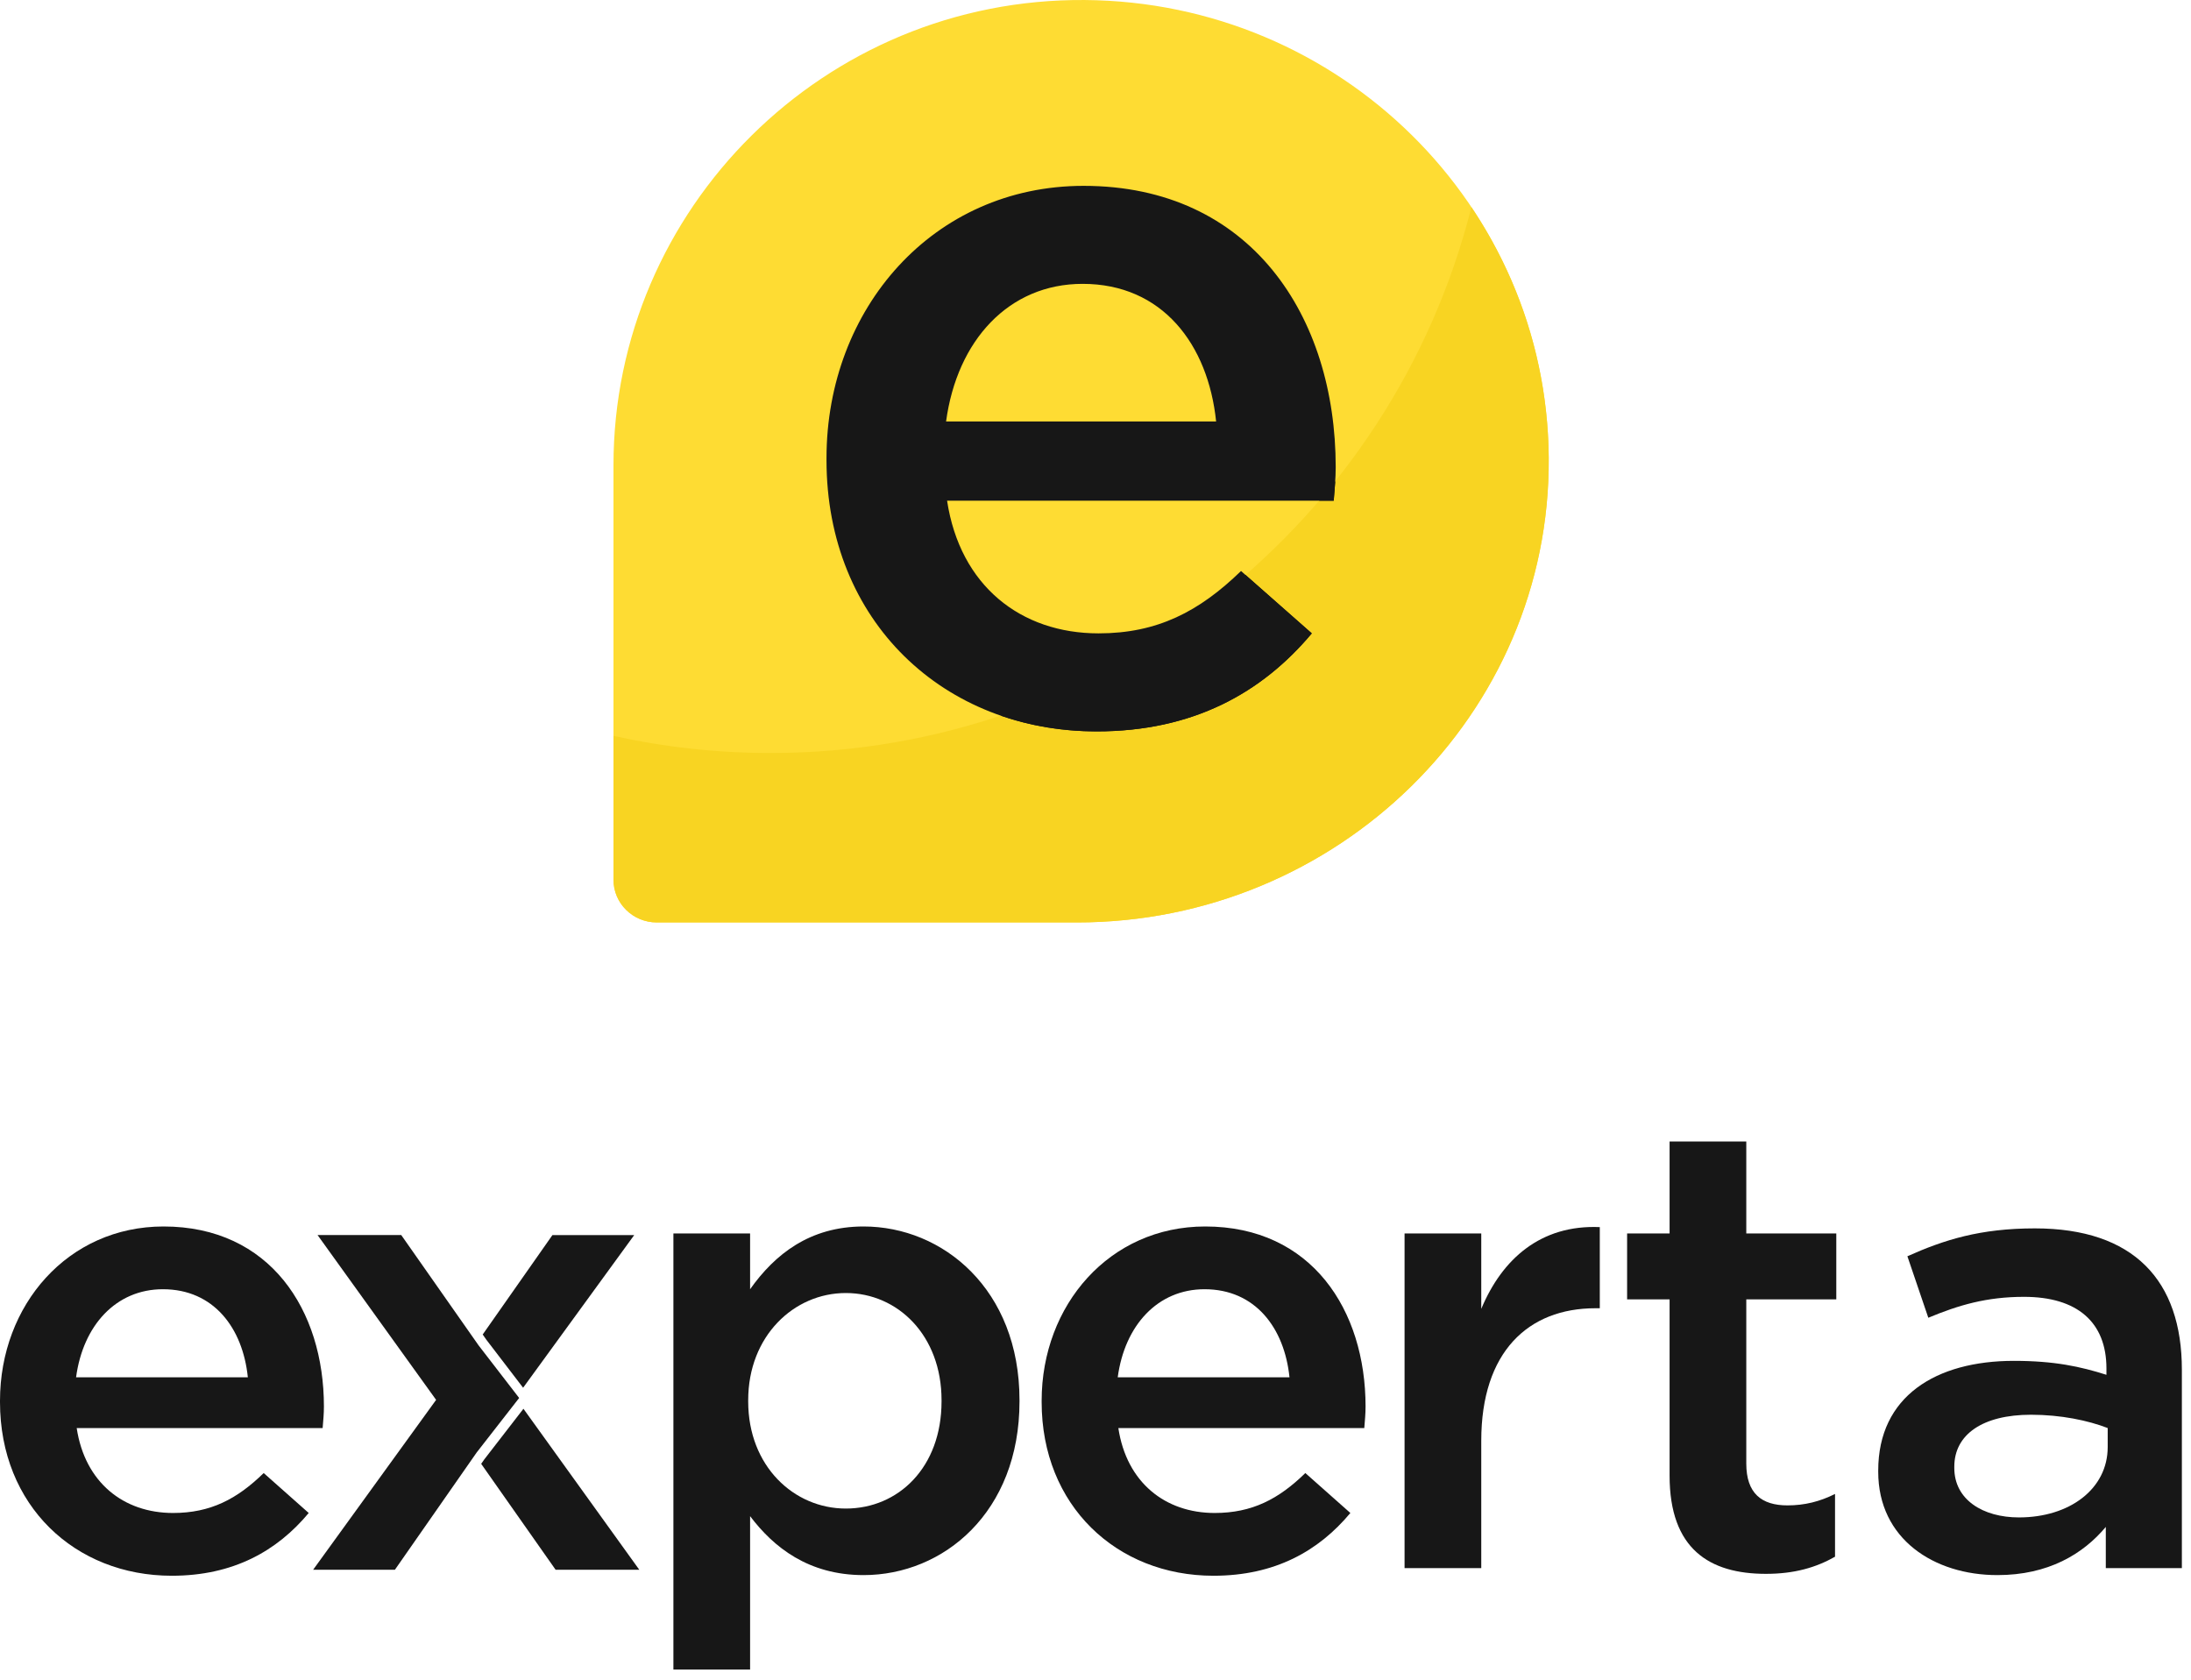 <svg width="150" height="115" viewBox="0 0 150 115" fill="none" xmlns="http://www.w3.org/2000/svg">
<path d="M74.26 0.001C56.438 -0.131 42 14.28 42 31.859V60.23C42 61.845 43.327 63.154 44.964 63.154H73.729C91.552 63.154 106.162 48.914 106.029 31.335C105.897 14.088 91.747 0.13 74.26 0.001Z" fill="#FEDC33"/>
<path d="M100.734 14.18C95.331 35.655 75.901 51.554 52.757 51.554C49.063 51.554 45.463 51.148 42 50.38V60.23C42 61.845 43.327 63.154 44.964 63.154H73.729C91.552 63.154 106.162 48.914 106.029 31.335C105.98 24.998 104.038 19.106 100.734 14.18Z" fill="#F8D422"/>
<path d="M75.072 50.074C64.634 50.074 56.584 42.55 56.584 31.501V31.365C56.584 21.129 63.883 12.724 74.185 12.724C85.646 12.724 91.445 21.672 91.445 31.975C91.445 32.721 91.376 33.466 91.308 34.28H64.839C65.725 40.109 69.887 43.363 75.208 43.363C79.233 43.363 82.098 41.872 84.963 39.093L89.807 43.363C86.396 47.431 81.689 50.074 75.072 50.074ZM64.77 28.857H83.258C82.712 23.57 79.574 19.434 74.117 19.434C69.068 19.434 65.521 23.298 64.77 28.857Z" fill="#171717"/>
<path fill-rule="evenodd" clip-rule="evenodd" d="M68.504 48.994C70.533 49.699 72.743 50.074 75.073 50.074C81.69 50.074 86.397 47.431 89.808 43.363L85.272 39.364C80.423 43.598 74.741 46.901 68.504 48.994ZM91.412 32.952C91.053 33.401 90.686 33.844 90.312 34.28H91.309C91.314 34.217 91.32 34.154 91.325 34.092C91.358 33.7 91.39 33.322 91.412 32.952Z" fill="#171717"/>
<path d="M32.943 100.221L38.038 107.472H43.767L35.836 96.45L33.151 99.921L32.943 100.221Z" fill="#171717"/>
<path d="M35.813 95.011L43.42 84.558H37.821L33.047 91.366L33.296 91.723L35.813 95.011Z" fill="#171717"/>
<path d="M21.438 107.471L29.857 95.841L21.741 84.557H27.47L32.764 92.109L35.542 95.711L32.634 99.443L27.036 107.471H21.438Z" fill="#171717"/>
<path d="M11.761 107.882C5.121 107.882 0 103.065 0 95.991V95.904C0 89.351 4.644 83.97 11.197 83.97C18.487 83.97 22.176 89.698 22.176 96.294C22.176 96.772 22.133 97.249 22.089 97.77H5.251C5.815 101.502 8.463 103.585 11.848 103.585C14.408 103.585 16.231 102.631 18.053 100.851L21.135 103.585C18.965 106.189 15.97 107.882 11.761 107.882ZM5.208 94.298H16.968C16.621 90.913 14.625 88.266 11.153 88.266C7.942 88.266 5.685 90.74 5.208 94.298Z" fill="#171717"/>
<path d="M46.102 114.305V84.447H51.353V88.266C53.046 85.879 55.433 83.97 59.122 83.97C64.546 83.97 69.797 88.266 69.797 95.861V95.947C69.797 103.542 64.59 107.838 59.122 107.838C55.346 107.838 52.959 105.929 51.353 103.802V114.305H46.102ZM57.907 103.282C61.508 103.282 64.46 100.461 64.46 95.947V95.861C64.46 91.434 61.465 88.526 57.907 88.526C54.348 88.526 51.223 91.477 51.223 95.861V95.947C51.223 100.374 54.348 103.282 57.907 103.282Z" fill="#171717"/>
<path d="M83.074 107.882C76.434 107.882 71.313 103.065 71.313 95.991V95.904C71.313 89.351 75.957 83.97 82.51 83.97C89.8 83.97 93.489 89.698 93.489 96.294C93.489 96.772 93.446 97.249 93.402 97.77H76.564C77.128 101.502 79.775 103.585 83.161 103.585C85.721 103.585 87.544 102.631 89.366 100.851L92.448 103.585C90.278 106.189 87.283 107.882 83.074 107.882ZM76.521 94.298H88.281C87.934 90.913 85.938 88.266 82.466 88.266C79.255 88.266 76.998 90.74 76.521 94.298Z" fill="#171717"/>
<path d="M96.159 107.361V84.447H101.41V89.611C102.842 86.183 105.489 83.839 109.525 84.013V89.568H109.222C104.621 89.568 101.41 92.562 101.41 98.638V107.361H96.159Z" fill="#171717"/>
<path d="M120.899 107.752C117.037 107.752 114.303 106.059 114.303 101.025V88.96H111.395V84.447H114.303V78.154H119.554V84.447H125.716V88.96H119.554V100.2C119.554 102.24 120.596 103.065 122.375 103.065C123.547 103.065 124.588 102.804 125.63 102.283V106.58C124.328 107.318 122.852 107.752 120.899 107.752Z" fill="#171717"/>
<path d="M149.375 107.361H144.167V104.54C142.605 106.406 140.218 107.838 136.746 107.838C132.406 107.838 128.587 105.365 128.587 100.765V100.678C128.587 95.6 132.537 93.17 137.875 93.17C140.652 93.17 142.431 93.561 144.211 94.125V93.691C144.211 90.523 142.214 88.787 138.569 88.787C136.008 88.787 134.099 89.351 132.016 90.219L130.584 86.009C133.101 84.881 135.575 84.1 139.307 84.1C146.077 84.1 149.375 87.658 149.375 93.778V107.361ZM144.297 99.072V97.77C142.952 97.249 141.086 96.859 139.046 96.859C135.748 96.859 133.795 98.204 133.795 100.417V100.504C133.795 102.674 135.748 103.889 138.222 103.889C141.694 103.889 144.297 101.936 144.297 99.072Z" fill="#171717"/>
</svg>
